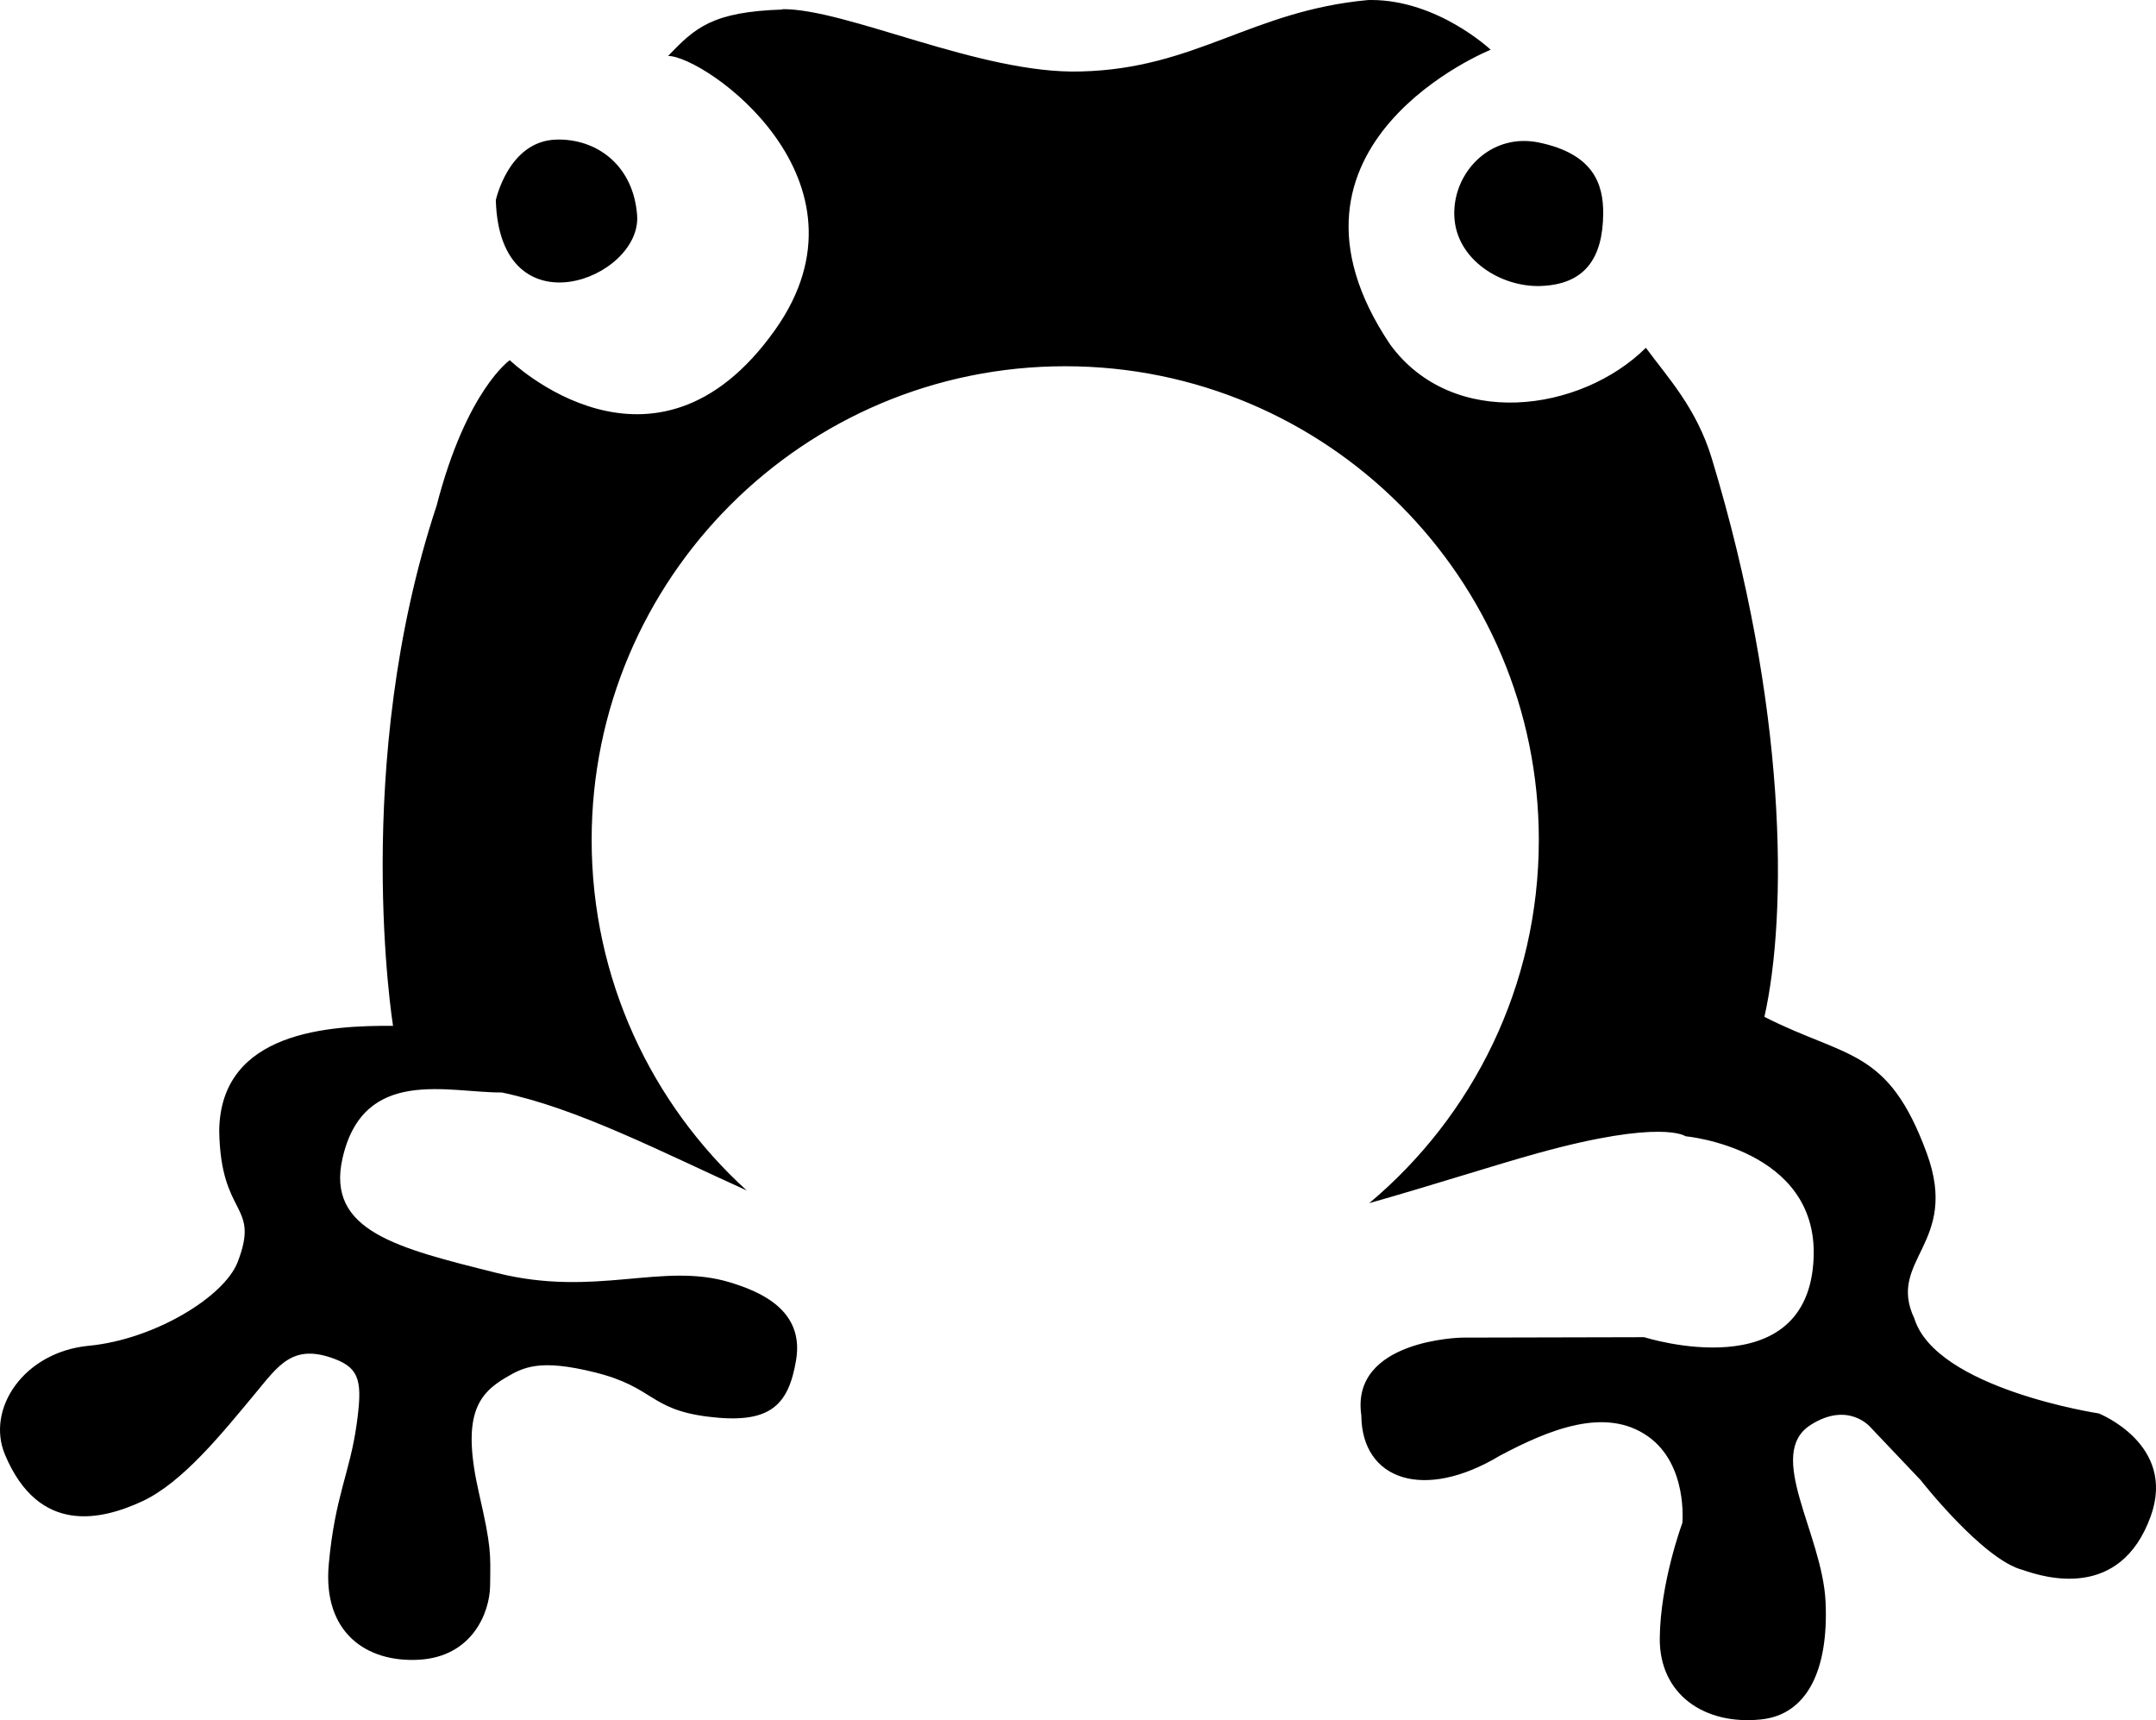 <?xml version="1.0" encoding="UTF-8" standalone="no"?>
<!-- Created with Inkscape (http://www.inkscape.org/) -->

<svg
   xmlns:dc="http://purl.org/dc/elements/1.1/"
   xmlns:cc="http://creativecommons.org/ns#"
   xmlns:rdf="http://www.w3.org/1999/02/22-rdf-syntax-ns#"
   xmlns:svg="http://www.w3.org/2000/svg"
   xmlns="http://www.w3.org/2000/svg"
   version="1.1"
   width="554"
   height="441.909"
   id="svg3004">
  <defs
     id="defs3006" />
  <g
     transform="translate(-570.822,-180.837)"
     id="layer1">
    <path
       d="m 923.168,180.838 c -0.272,-3.1e-4 -0.543,0.005 -0.817,0.011 -29.999,2.759 -44.188,17.632 -73.781,18.345 -25.805,0.794 -60.49,-16.312 -76.973,-16.002 l 0.468,0.087 c -18.318,0.568 -22.626,4.706 -29.576,11.928 9.475,0.033 54.882,31.856 27.452,70.437 -31.003,43.606 -68.128,7.723 -68.128,7.723 0,0 -11.132,7.693 -18.802,37.375 -22.027,66.52 -11.198,133.63 -11.198,133.63 -16.072,-0.082 -44.324,1.25 -44.663,26.939 0.348,22.48 10.582,18.513 4.76,33.704 -3.449,8.999 -21.497,19.952 -38.247,21.547 -16.75,1.595 -26.51,16.242 -21.547,28.018 8.734,20.725 24.839,16.747 35.208,11.961 10.369,-4.786 20.581,-17.5 28.944,-27.56 6.142,-7.389 9.755,-13.136 20.61,-9.009 6.583,2.503 7.055,6.165 5.588,16.754 -1.731,12.492 -5.573,18.433 -7.168,35.981 -1.595,17.548 9.687,25.308 23.247,24.51 13.56,-0.798 18.122,-12.006 18.214,-19.031 0.11,-8.36 0.329,-9.811 -2.843,-23.682 -4.498,-19.671 -0.527,-25.419 6.841,-29.75 4.588,-2.697 8.717,-4.879 22.898,-1.362 15.375,3.813 13.938,9.51 29.14,11.395 15.698,1.946 20.616,-2.658 22.593,-14.575 2.117,-12.758 -9.078,-17.528 -16.994,-19.935 -17.474,-5.313 -34.401,3.963 -59.925,-2.418 -25.524,-6.381 -43.879,-10.76 -39.641,-29.445 5.382,-23.727 27.191,-16.825 40.959,-16.918 19.451,4.075 40.723,15.142 62.899,25.164 -24.472,-22.259 -39.837,-54.358 -39.837,-90.045 0,-67.207 54.483,-121.691 121.691,-121.691 67.207,0 121.691,54.483 121.691,121.691 0,37.473 -16.936,70.991 -43.574,93.313 16.817,-4.766 31.981,-9.707 43.345,-12.854 31.924,-8.841 37.92,-4.336 37.92,-4.336 0,0 33.873,3.084 32.931,31.003 -1.153,34.171 -43.53,20.621 -43.53,20.621 l -46.831,0.109 c 0,0 -28.696,0.473 -25.872,19.946 0.096,16.642 16.042,22.148 35.589,10.392 12.604,-6.685 27.136,-12.725 38.116,-4.935 10.258,7.278 8.78,22.234 8.78,22.234 0,0 -5.676,15.262 -5.795,29.619 -0.119,14.379 11.426,22.338 25.992,20.839 11.845,-1.219 17.41,-12.638 16.612,-30.186 -0.798,-17.548 -15.603,-37.986 -3.834,-45.48 9.702,-6.179 15.36,0.588 15.36,0.588 l 12.876,13.562 c 0,0 16.073,20.546 26.319,23.127 5.433,1.893 24.956,7.981 32.822,-13.802 6.691,-18.529 -13.355,-26.427 -13.355,-26.427 0,0 -41.743,-6.337 -47.376,-24.38 -7.178,-15.155 11.751,-19.184 3.181,-42.495 -9.968,-27.114 -20.512,-24.233 -41.711,-35.001 5.982,-26.698 5.872,-79.619 -13.54,-143.521 -3.918,-12.898 -11.355,-20.809 -16.917,-28.367 -16.756,16.58 -49.731,21.184 -65.775,-0.937 -34.433,-51.38 25.894,-75.633 25.894,-75.633 0,0 -13.526,-12.76 -30.687,-12.778 z m -0.512,309.09 c -0.032,-0.016 -0.065,-0.028 -0.098,-0.044 0,0.014 0,0.029 0,0.044 0.033,0 0.064,0 0.098,0 z m -159.97,-3.268 c 0.048,0.009 0.095,0.014 0.142,0.022 0,-0.022 0,-0.044 0,-0.065 -0.047,0.015 -0.094,0.029 -0.142,0.044 z M 714.755,216.688 c -0.322,-0.005 -0.645,0.003 -0.97,0.011 -12.318,0.324 -15.556,15.567 -15.556,15.567 0.972,34.36 37.518,20.218 36.308,3.889 -0.924,-12.475 -9.801,-19.301 -19.782,-19.467 z m 247.085,0.37 c -10.212,0.344 -17.724,9.459 -17.321,19.303 0.46,11.232 12.024,18.247 22.048,17.952 11.399,-0.335 16.119,-7.02 16.209,-18.595 0.061,-7.735 -2.607,-15.383 -16.536,-18.268 -1.16,-0.24 -2.301,-0.368 -3.41,-0.392 -0.335,-0.008 -0.662,-0.012 -0.991,0 z"
       id="path2987-1"
       style="fill:#000000;fill-opacity:1;stroke:none;display:inline" />
  </g>
</svg>
